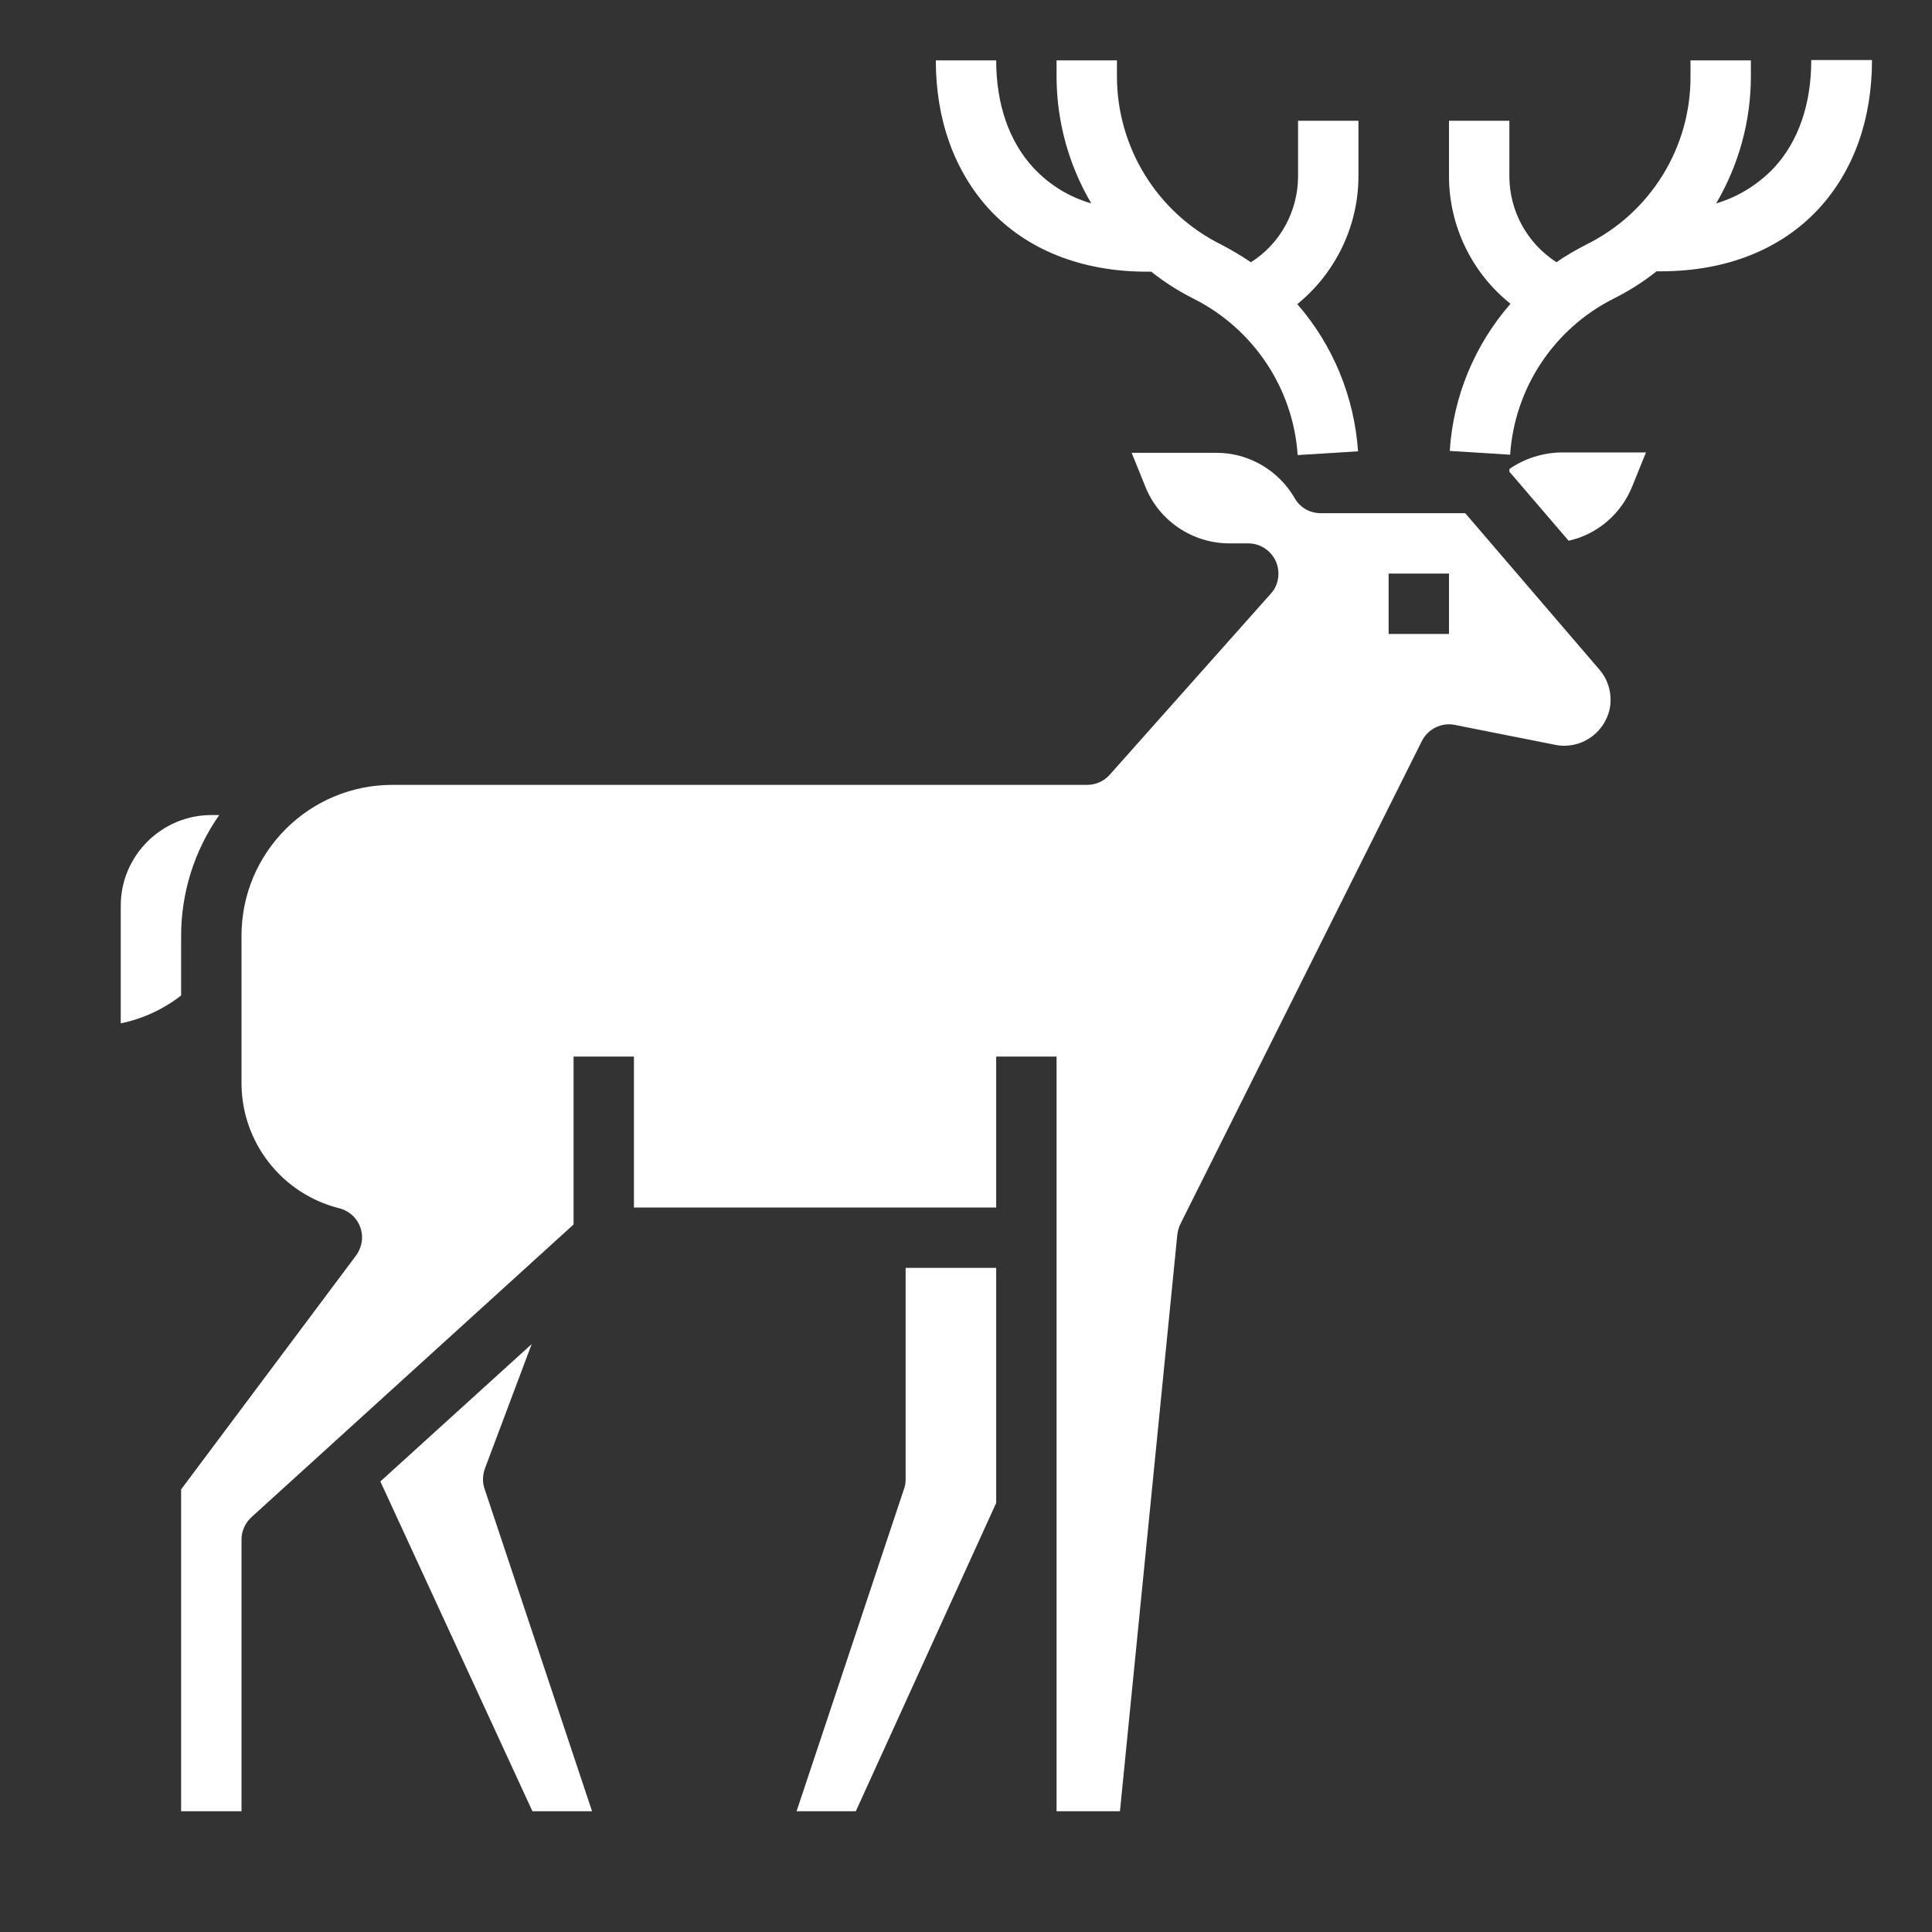 <?xml version="1.0" encoding="utf-8"?>
<!-- Generator: Adobe Illustrator 24.1.1, SVG Export Plug-In . SVG Version: 6.00 Build 0)  -->
<svg version="1.1" id="Ebene_1" xmlns="http://www.w3.org/2000/svg" xmlns:xlink="http://www.w3.org/1999/xlink" x="0px" y="0px"
	 viewBox="0 0 512 512" style="enable-background:new 0 0 512 512;" xml:space="preserve">
<rect x="0" y="0" width="512" height="512" fill="#333333" stroke="none"/>
<style type="text/css">
	.st0{fill:#FFFFFF;}
</style>
<g id="Solid">
	<path class="st0" d="M240,392c0,0.9-0.1,1.7-0.4,2.5L211.1,480h15.7l37.2-81.7V336h-24V392z"/>
	<path class="st0" d="M128.5,389.2l12.4-33l-40.1,36.4l40.3,87.4h15.8l-28.5-85.5C127.8,392.8,127.9,390.9,128.5,389.2z"/>
	<path class="st0" d="M388.3,136H350c-2.9,0-5.5-1.5-6.9-4c-4.3-7.4-12.2-12-20.7-12h-22.5l3.6,8.9c3.6,9.1,12.5,15.1,22.3,15.1h5
		c4.4,0,8,3.6,8,8c0,2-0.7,3.9-2,5.3l-42.7,48c-1.5,1.7-3.7,2.7-6,2.7H104c-22.1,0-40,17.9-40,40v39c0,15.7,10.7,29.4,25.9,33.2
		c4.3,1.1,6.9,5.4,5.8,9.7c-0.3,1-0.7,2-1.4,2.9L48,394.7V480h16v-72c0-2.3,1-4.4,2.6-5.9l85.4-77.6V280h16v40h96v-40h16v200h16.8
		L312,327.2c0.1-1,0.4-1.9,0.8-2.8l64-128c1.6-3.2,5.2-5,8.7-4.3l26.7,5.3c6.6,1.3,13-3,14.4-9.6c0.7-3.7-0.3-7.5-2.7-10.3
		L388.3,136z M384,168h-16v-16h16V168z"/>
	<path class="st0" d="M400,124.3v0.7l15.7,18.3c7.7-1.7,14-7.2,16.9-14.5l3.6-8.9h-22.5C408.8,120,404,121.5,400,124.3z"/>
	<path class="st0" d="M48,248c0-11.4,3.5-22.6,10.1-32H56c-13.2,0-24,10.8-24,24v31.2c5.8-1.2,11.3-3.7,16-7.4V248z"/>
	<path class="st0" d="M304,72h1.1c3.5,2.8,7.3,5.2,11.3,7.2c15.8,8,26.3,23.7,27.5,41.4l16-1c-1-14.4-6.6-28.1-16.1-39
		C354,72.3,360,59.8,360,46.7V32h-16v14.7c0,9.2-4.7,17.9-12.5,22.8c-2.5-1.7-5.2-3.3-7.9-4.7c-16.9-8.4-27.6-25.7-27.6-44.6V16h-16
		v4.2c0,11.9,3.2,23.5,9.2,33.7c-5.9-1.7-11.1-4.9-15.3-9.4c-6.5-7-9.9-16.9-9.9-28.5h-16c0,15.7,4.9,29.3,14.1,39.4
		C272.1,66.2,286.6,72,304,72z"/>
	<path class="st0" d="M480,16c0,11.6-3.4,21.5-9.9,28.5c-4.2,4.4-9.5,7.7-15.3,9.4c6-10.2,9.2-21.8,9.2-33.7V16h-16v4.2
		c0.1,18.9-10.6,36.2-27.6,44.6c-2.7,1.4-5.4,2.9-7.9,4.7c-7.8-5-12.5-13.6-12.5-22.8V32h-16v14.7c0,13.1,6,25.6,16.3,33.8
		c-9.5,10.9-15.2,24.6-16.1,39l16,1c1.2-17.7,11.6-33.4,27.5-41.4c4-2,7.8-4.4,11.3-7.2h1.1c17.4,0,31.9-5.8,41.9-16.6
		c9.2-10,14.1-23.6,14.1-39.4H480z"/>
</g>
</svg>
